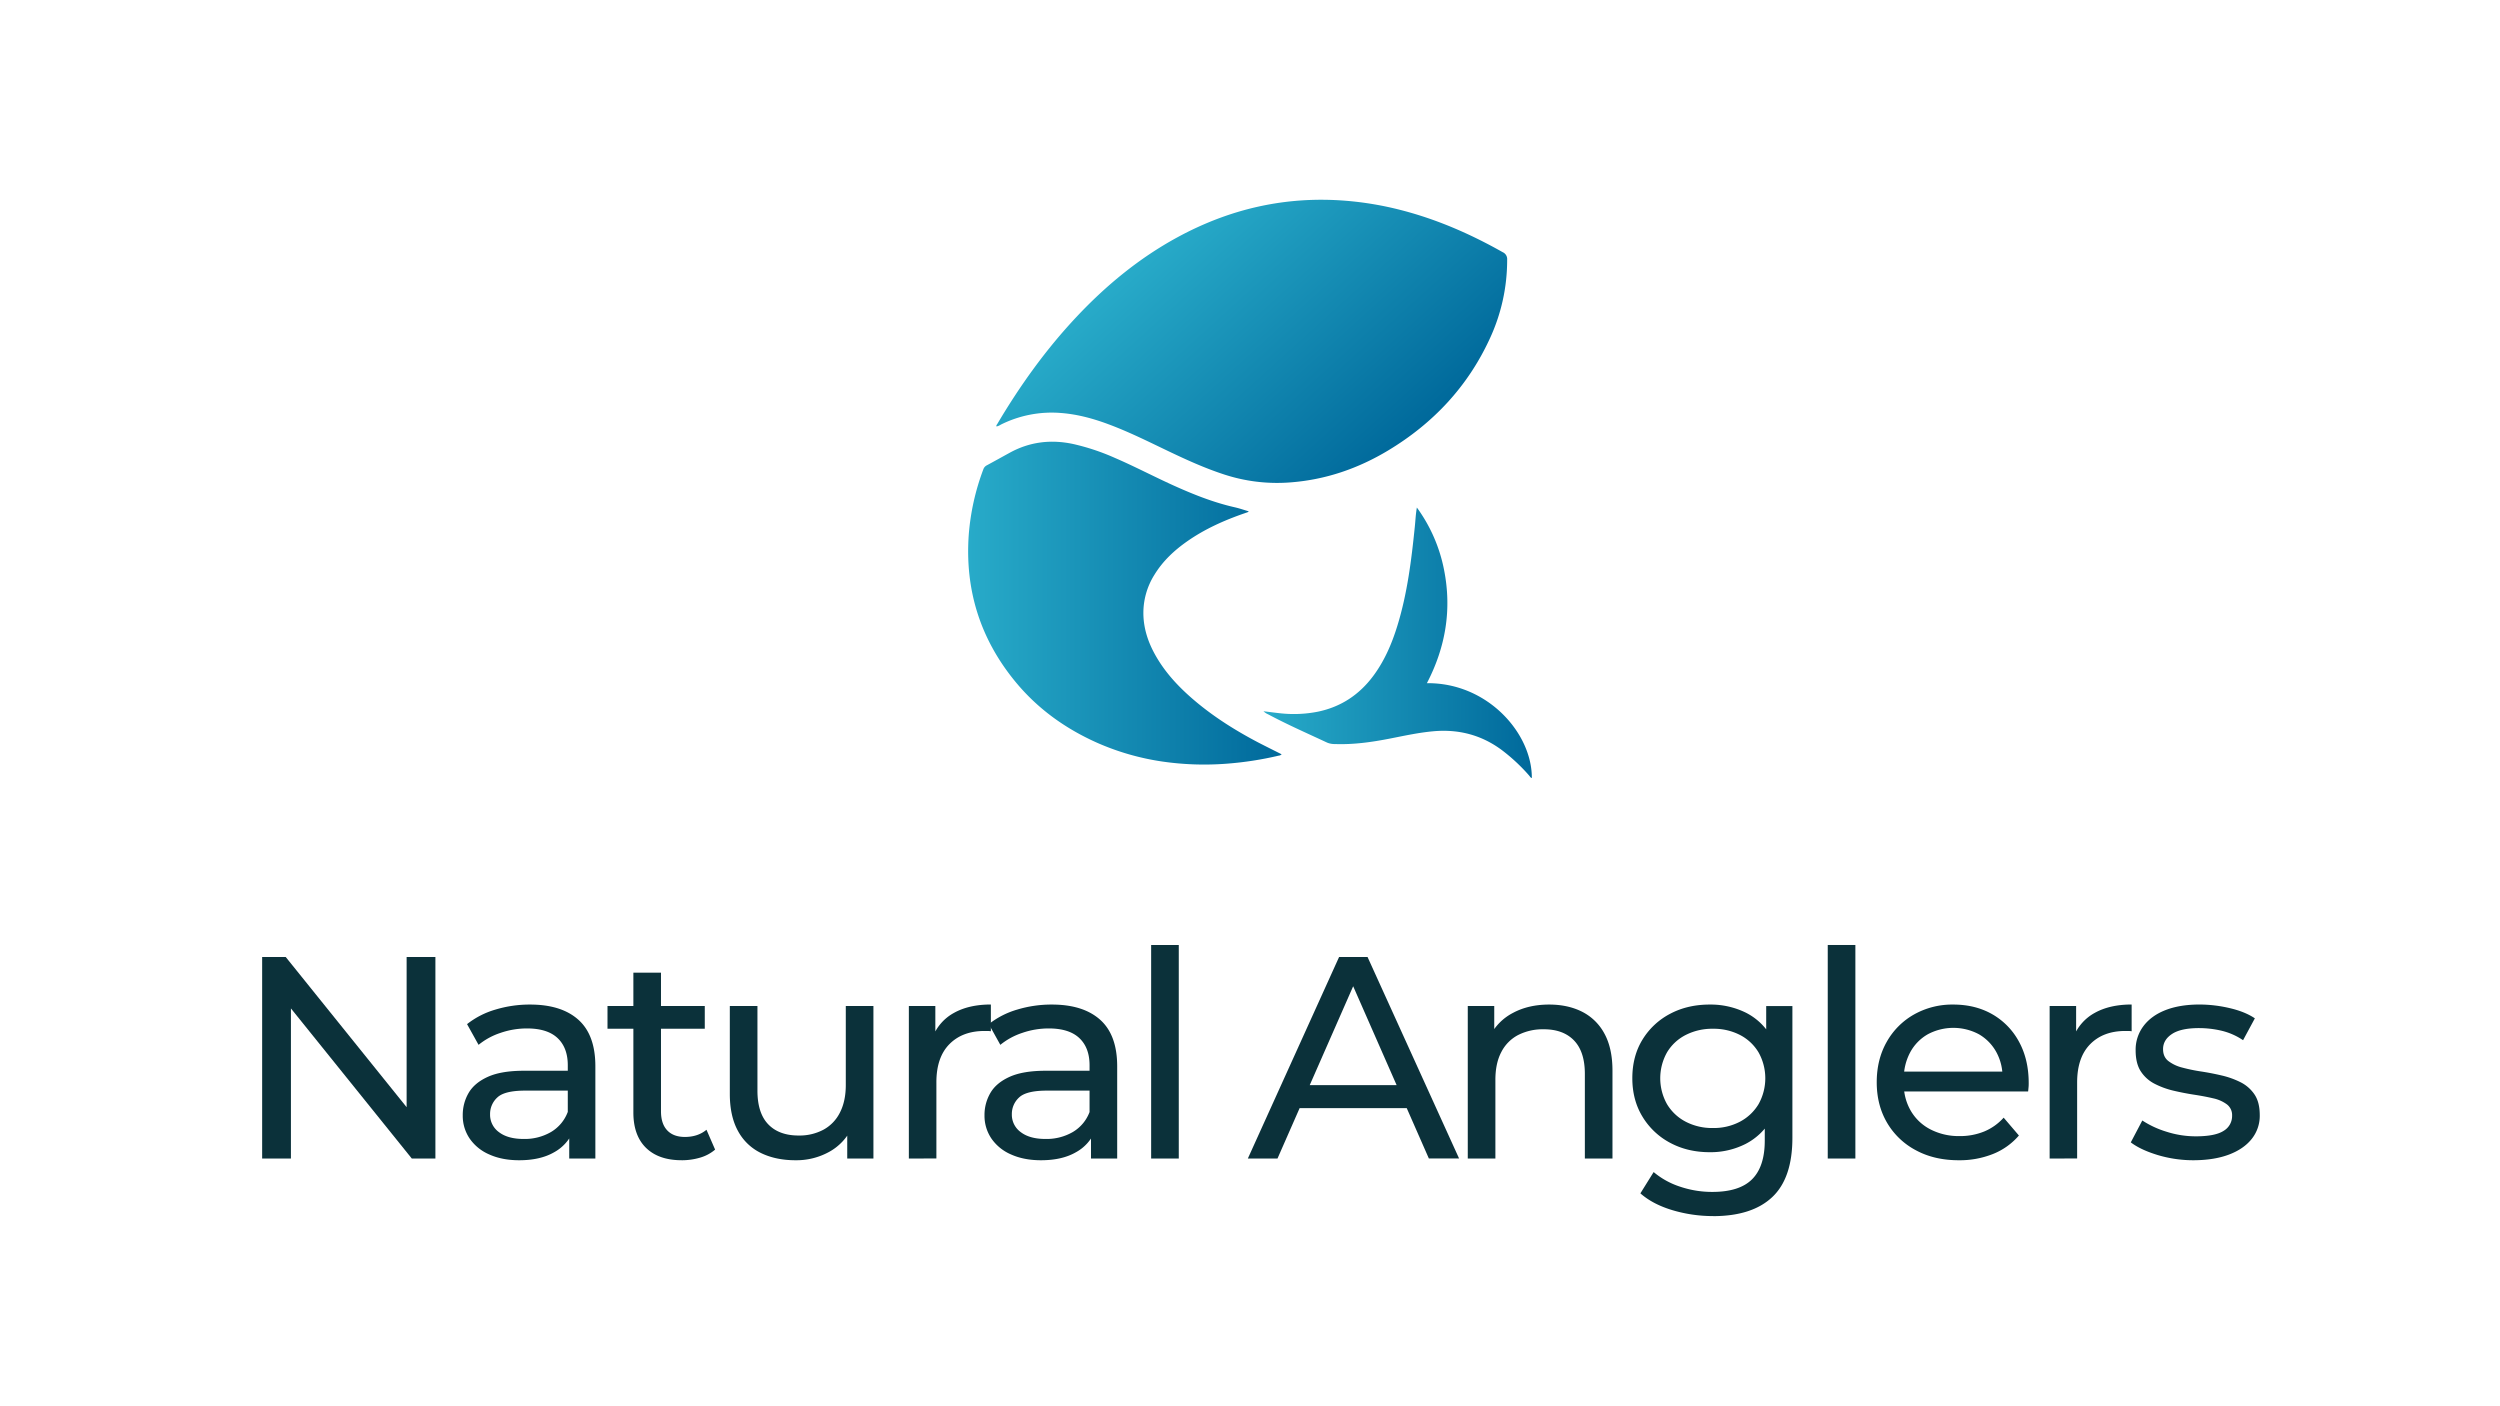 <svg xmlns="http://www.w3.org/2000/svg" xmlns:xlink="http://www.w3.org/1999/xlink" viewBox="0 0 1920 1080"><defs><style>.a{fill:#0b313a;}.b{fill:url(#a);}.c{fill:url(#b);}.d{fill:url(#c);}</style><linearGradient id="a" x1="890.47" y1="183.97" x2="1053.12" y2="363.25" gradientUnits="userSpaceOnUse"><stop offset="0" stop-color="#28abc9"/><stop offset="1" stop-color="#00699b"/></linearGradient><linearGradient id="b" x1="743.56" y1="463.19" x2="984.3" y2="463.19" xlink:href="#a"/><linearGradient id="c" x1="970.35" y1="493.71" x2="1176.44" y2="493.71" xlink:href="#a"/></defs><path class="a" d="M201.33,889.75V735h18.12L321.79,862.12h-9.5V735h22.1V889.75H316.26L213.93,762.66h9.5V889.75Z"/><path class="a" d="M398.71,891.07q-13.05,0-22.88-4.42a35,35,0,0,1-15.14-12.26,31,31,0,0,1-5.3-17.8,33.51,33.51,0,0,1,4.53-17.24q4.53-7.73,14.81-12.37t27.74-4.65H439.6v15.26H403.35q-15.92,0-21.44,5.3a17.11,17.11,0,0,0-5.53,12.82,16.46,16.46,0,0,0,6.86,13.81q6.84,5.21,19,5.2a40.18,40.18,0,0,0,20.89-5.31,30.12,30.12,0,0,0,12.93-15.47l4.2,14.59A33,33,0,0,1,425.45,885Q414.85,891.08,398.71,891.07Zm38.46-1.32V865l-1.11-4.64V818.13q0-13.47-7.84-20.88t-23.54-7.41a62.14,62.14,0,0,0-20.34,3.43,52.56,52.56,0,0,0-16.8,9.17l-8.84-15.91a64.1,64.1,0,0,1,21.77-11.16,90.92,90.92,0,0,1,26.64-3.87q24.09,0,37.13,11.71t13,35.81v70.73Z"/><path class="a" d="M466.56,790.06V772.6h74.71v17.46Zm57,101q-17.69,0-27.41-9.5t-9.72-27.19V747h21.21V853.5q0,9.51,4.76,14.59T526,873.17q9.94,0,16.58-5.52l6.63,15.25a30.94,30.94,0,0,1-11.61,6.19A49.5,49.5,0,0,1,523.59,891.07Z"/><path class="a" d="M610.89,891.07q-15,0-26.41-5.52a39.57,39.57,0,0,1-17.68-16.91q-6.3-11.39-6.3-28.62V772.6h21.22v65q0,17.24,8.28,25.86t23.32,8.62a39,39,0,0,0,19.23-4.54,30.4,30.4,0,0,0,12.6-13.26q4.43-8.73,4.42-21.1V772.6h21.22V889.75H650.68V858.14l3.31,8.4a41,41,0,0,1-17.24,18.12A52.09,52.09,0,0,1,610.89,891.07Z"/><path class="a" d="M698,889.75V772.6h20.34v31.83l-2-8a35.94,35.94,0,0,1,16.36-18.56q11.49-6.4,28.29-6.41v20.55a16.46,16.46,0,0,0-2.54-.22H756.1q-17,0-27,10.17t-9.95,29.4v58.35Z"/><path class="a" d="M799.43,891.07q-13,0-22.88-4.42a35,35,0,0,1-15.14-12.26,31,31,0,0,1-5.31-17.8,33.42,33.42,0,0,1,4.54-17.24q4.51-7.73,14.8-12.37t27.74-4.65h37.14v15.26H804.07q-15.92,0-21.44,5.3a17.11,17.11,0,0,0-5.53,12.82A16.46,16.46,0,0,0,784,869.52q6.85,5.21,19,5.2a40.18,40.18,0,0,0,20.89-5.31,30.12,30.12,0,0,0,12.93-15.47l4.2,14.59A33,33,0,0,1,826.17,885Q815.57,891.08,799.43,891.07Zm38.45-1.32V865l-1.1-4.64V818.13q0-13.47-7.85-20.88t-23.54-7.41a62.13,62.13,0,0,0-20.33,3.43,52.56,52.56,0,0,0-16.8,9.17l-8.84-15.91a64.1,64.1,0,0,1,21.77-11.16,90.92,90.92,0,0,1,26.64-3.87q24.07,0,37.13,11.71T858,819v70.73Z"/><path class="a" d="M884.08,889.75v-164H905.3v164Z"/><path class="a" d="M958.34,889.75,1028.41,735h21.88l70.29,154.72h-23.21l-62.55-142.34h8.84L981.11,889.75Zm29.84-38.68,6-17.68h87.08l6.41,17.68Z"/><path class="a" d="M1189.76,771.5q14.35,0,25.31,5.52a39.77,39.77,0,0,1,17.13,16.8q6.18,11.28,6.18,28.51v67.42h-21.21v-65q0-17-8.29-25.64t-23.32-8.62a41.57,41.57,0,0,0-19.67,4.42A30.21,30.21,0,0,0,1153,808q-4.55,8.61-4.54,21.44v60.34h-21.21V772.6h20.33v31.61l-3.31-8.4a40.65,40.65,0,0,1,17.68-17.9Q1173.85,771.51,1189.76,771.5Z"/><path class="a" d="M1313.09,884.89q-17,0-30.39-7.19a54.73,54.73,0,0,1-21.22-20q-7.85-12.83-7.85-29.62,0-17,7.85-29.73a54.32,54.32,0,0,1,21.22-19.78q13.36-7.07,30.39-7.07a61.23,61.23,0,0,1,27.41,6.08,46.38,46.38,0,0,1,19.78,18.67q7.41,12.6,7.41,31.83,0,19-7.41,31.61a47.86,47.86,0,0,1-19.78,18.9A59.54,59.54,0,0,1,1313.09,884.89Zm2.65,49.06a108.5,108.5,0,0,1-31.27-4.53q-15.15-4.53-24.65-12.93L1270,900.14a60.34,60.34,0,0,0,20.11,11.16,76.69,76.69,0,0,0,25,4.09q20.78,0,30.5-9.73t9.73-29.62V851.29l2.21-23.21-1.11-23.43v-32h20.12V873.83q0,30.95-15.48,45.54T1315.74,934Zm-.22-67.63a43.29,43.29,0,0,0,20.78-4.86A36.45,36.45,0,0,0,1350.56,848a40.71,40.71,0,0,0,0-39.78,35.67,35.67,0,0,0-14.26-13.37,44.07,44.07,0,0,0-20.78-4.76,44.68,44.68,0,0,0-20.88,4.76,35.39,35.39,0,0,0-14.37,13.37,40.64,40.64,0,0,0,0,39.78,36.15,36.15,0,0,0,14.37,13.49A43.88,43.88,0,0,0,1315.52,866.32Z"/><path class="a" d="M1403.71,889.75v-164h21.22v164Z"/><path class="a" d="M1504.28,891.07q-18.79,0-33-7.73a55.77,55.77,0,0,1-22.1-21.22q-7.85-13.49-7.85-30.94t7.63-30.95a55.1,55.1,0,0,1,21-21.11,59.83,59.83,0,0,1,30.17-7.62q17,0,30.06,7.51a53.25,53.25,0,0,1,20.44,21.11q7.41,13.59,7.41,31.72c0,.88,0,1.92-.11,3.09s-.19,2.29-.34,3.32h-99.68V823h88.63l-8.62,5.3a39.37,39.37,0,0,0-4.64-20.11,35.54,35.54,0,0,0-13.37-13.82,41.63,41.63,0,0,0-39.45,0,35.05,35.05,0,0,0-13.49,13.93,42.15,42.15,0,0,0-4.86,20.44v3.54a40.23,40.23,0,0,0,5.42,20.89,37,37,0,0,0,15.14,14.25,47.33,47.33,0,0,0,22.32,5.09,48.8,48.8,0,0,0,18.9-3.54,41.33,41.33,0,0,0,14.92-10.61l11.71,13.71a51.25,51.25,0,0,1-19.78,14.14A68.91,68.91,0,0,1,1504.28,891.07Z"/><path class="a" d="M1574.12,889.75V772.6h20.34v31.83l-2-8a36,36,0,0,1,16.35-18.56q11.49-6.4,28.29-6.41v20.55a16.25,16.25,0,0,0-2.54-.22h-2.32q-17,0-27,10.17t-10,29.4v58.35Z"/><path class="a" d="M1684.86,891.07a95.31,95.31,0,0,1-27.74-4q-13.15-4-20.67-9.73l8.84-16.8a72.22,72.22,0,0,0,18.57,8.62,73.42,73.42,0,0,0,22.54,3.54q14.8,0,21.33-4.2a13.2,13.2,0,0,0,6.52-11.72,10.3,10.3,0,0,0-4-8.62,27.29,27.29,0,0,0-10.49-4.64q-6.52-1.54-14.48-2.76t-15.92-3.09a63,63,0,0,1-14.58-5.31,27.52,27.52,0,0,1-10.61-9.5q-4-6.07-4-16.25a30.06,30.06,0,0,1,6-18.56q6-8,16.9-12.27t26-4.31a102.29,102.29,0,0,1,23.32,2.76q11.84,2.76,19.34,7.85l-9.06,16.8a50,50,0,0,0-16.58-7.3,76.74,76.74,0,0,0-17.24-2q-13.92,0-20.77,4.53t-6.85,11.61q0,6,4.09,9.17a29.34,29.34,0,0,0,10.6,5,131.28,131.28,0,0,0,14.48,3q8,1.22,15.92,3.09a64.53,64.53,0,0,1,14.47,5.2,28.06,28.06,0,0,1,10.61,9.28q4.09,6,4.09,15.91a28.45,28.45,0,0,1-6.19,18.35q-6.18,7.74-17.46,12T1684.86,891.07Z"/><path class="b" d="M1154.07,193.68c-24.58-13.89-50.24-25.12-77.63-32.21a250,250,0,0,0-43.14-7.31c-45.8-3.64-88.66,6.15-128.89,28-29.32,15.93-54.73,36.84-77.52,61.06-23.59,25.08-43.51,52.88-61,82.44-.31.52-.93,1-.55,1.89a10.2,10.2,0,0,0,3.26-1.42A87.41,87.41,0,0,1,815,317.19c12.88,1,25.21,4.44,37.27,9,15.47,5.82,30.23,13.23,45.11,20.34,13.89,6.64,27.89,13,42.56,17.8a130.47,130.47,0,0,0,50.83,6.17c27.08-2,52.13-10.59,75.32-24.54,34.37-20.68,60.81-48.72,77.78-85.26a143.11,143.11,0,0,0,13.63-61.25A5.77,5.77,0,0,0,1154.07,193.68Z"/><path class="c" d="M984.3,579.31c-6.09-3.07-12-6-17.81-9-17.15-9-33.5-19.2-48.36-31.68-12.39-10.41-23.42-22-31.28-36.33-5.23-9.52-8.52-19.62-8.73-30.59a55.11,55.11,0,0,1,8.43-30.21c6.45-10.58,15.29-18.85,25.37-25.88,13.56-9.46,28.51-16.11,44.08-21.48.74-.26,1.48-.49,2.21-.77a5.42,5.42,0,0,0,.86-.65c-3.72-1.09-7.15-2.3-10.67-3.1-16.41-3.72-31.92-9.9-47.19-16.81s-29.85-14.63-45.13-21.2a171,171,0,0,0-32-10.64c-17-3.61-33.26-1.69-48.61,6.74-5.87,3.22-11.71,6.49-17.6,9.66a5.48,5.48,0,0,0-2.71,3.19A182,182,0,0,0,744,410.68c-3,42.24,8.76,79.87,35.61,112.63,17,20.75,38.23,36.05,62.67,47a193.3,193.3,0,0,0,50.31,14.54A223.72,223.72,0,0,0,942,586.52a258,258,0,0,0,40-6.18A3.72,3.72,0,0,0,984.3,579.31Z"/><path class="d" d="M1095.85,524.69c14.43-27.71,19.2-56.55,13.21-86.91a120.12,120.12,0,0,0-20.91-48c-.89,5.15-1.08,9.86-1.55,14.53-2.62,25.76-5.76,51.44-13.43,76.3-4.26,13.83-9.91,27-18.65,38.7-10.74,14.34-24.76,23.61-42.37,27.26a95.08,95.08,0,0,1-29.3,1.19c-4-.42-8.06-1-12.5-1.51a12.44,12.44,0,0,0,3.65,2.39c14.76,7.9,30.1,14.6,45.26,21.7a15.4,15.4,0,0,0,6.21,1.09c14.14.5,28-1.47,41.85-4.18,11.16-2.18,22.28-4.64,33.62-5.65,19.09-1.69,36.52,2.74,52.08,14.17a140.1,140.1,0,0,1,21.3,19.78c.65.73,1.06,1.71,2.12,2C1176.69,563.13,1142.31,524.19,1095.85,524.69Z"/></svg>